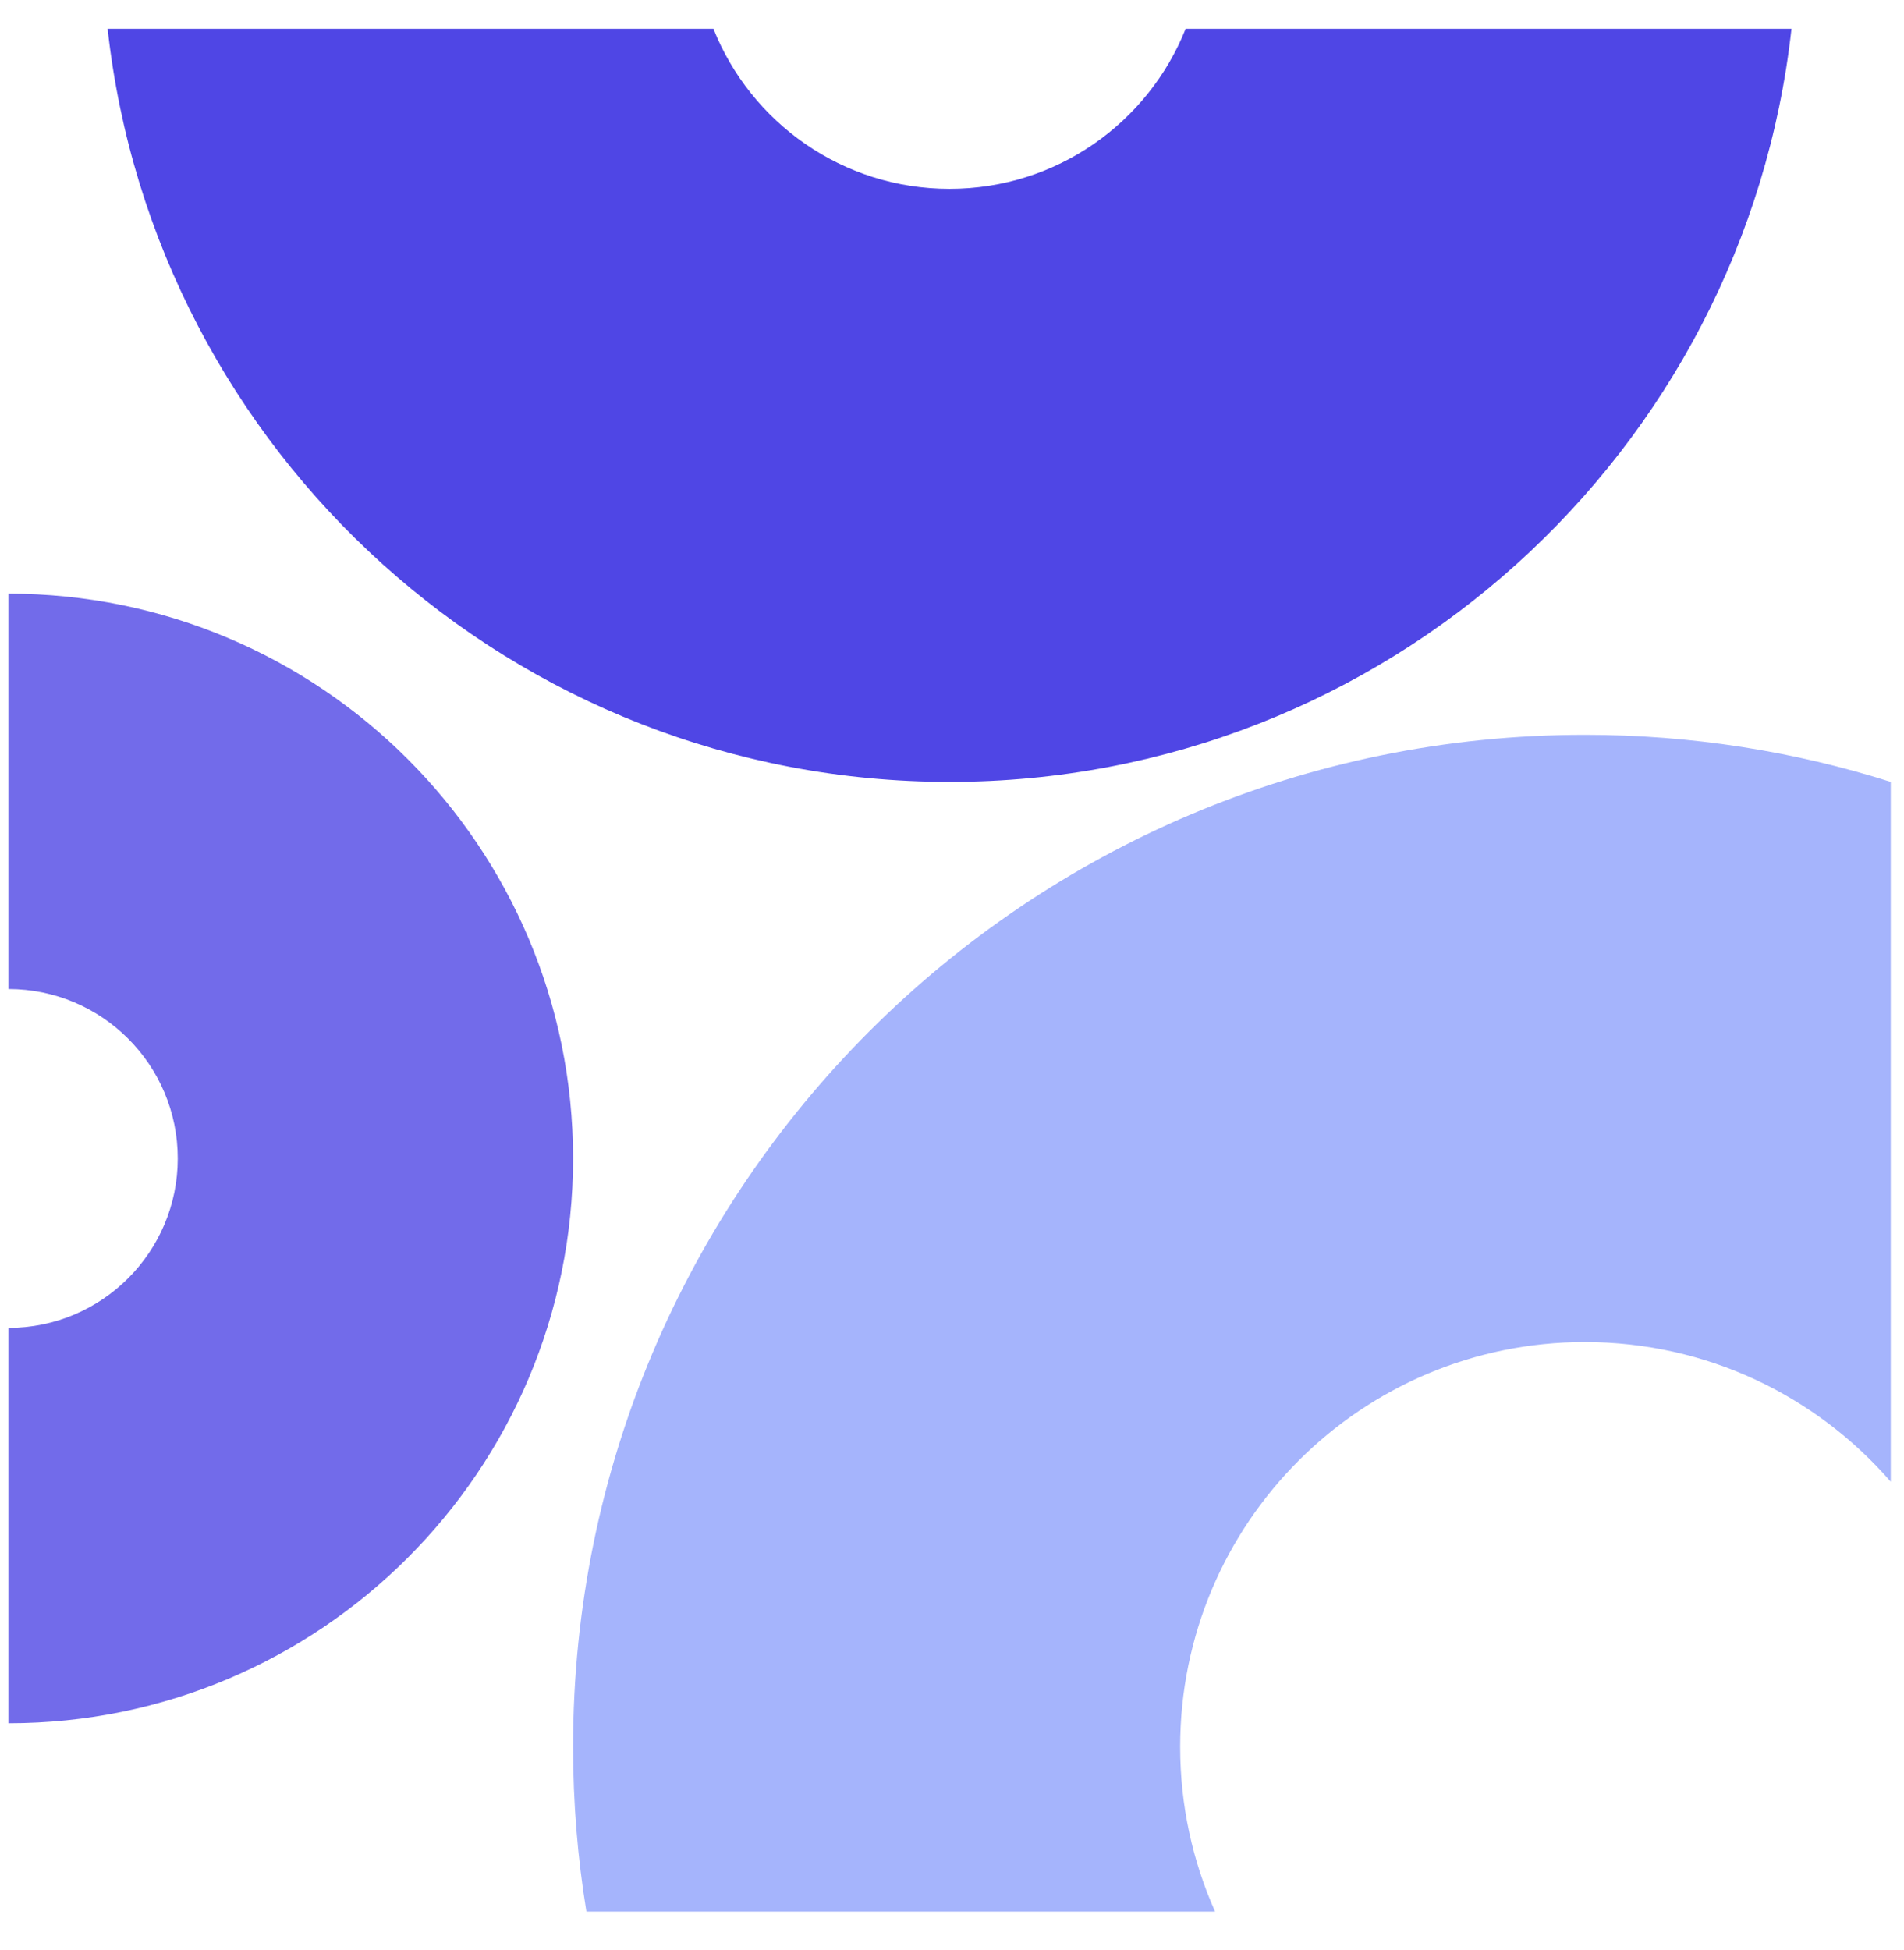 <svg width="42" height="43" viewBox="0 0 42 43" fill="none" xmlns="http://www.w3.org/2000/svg">
<path d="M0.184 38.007C7.064 38.007 12.641 32.43 12.641 25.55C12.641 18.67 7.064 13.093 0.184 13.093V21.813C2.248 21.813 3.921 23.486 3.921 25.55C3.921 27.614 2.248 29.287 0.184 29.287V38.007Z" fill="#726BEA"/>
<path d="M41.708 17.245C39.579 16.571 37.312 16.207 34.96 16.207C22.634 16.207 12.641 26.2 12.641 38.526C12.641 39.764 12.742 40.977 12.935 42.16H26.803C26.308 41.05 26.033 39.82 26.033 38.526C26.033 33.596 30.03 29.599 34.96 29.599C37.655 29.599 40.071 30.793 41.708 32.68V17.245Z" fill="#A5B4FC"/>
<path d="M2.374 0.635C3.407 9.978 11.328 17.245 20.946 17.245C30.564 17.245 38.485 9.978 39.518 0.635H26.154C25.33 2.703 23.308 4.165 20.946 4.165C18.583 4.165 16.562 2.703 15.737 0.635H2.374Z" fill="#4F46E5"/>
</svg>
